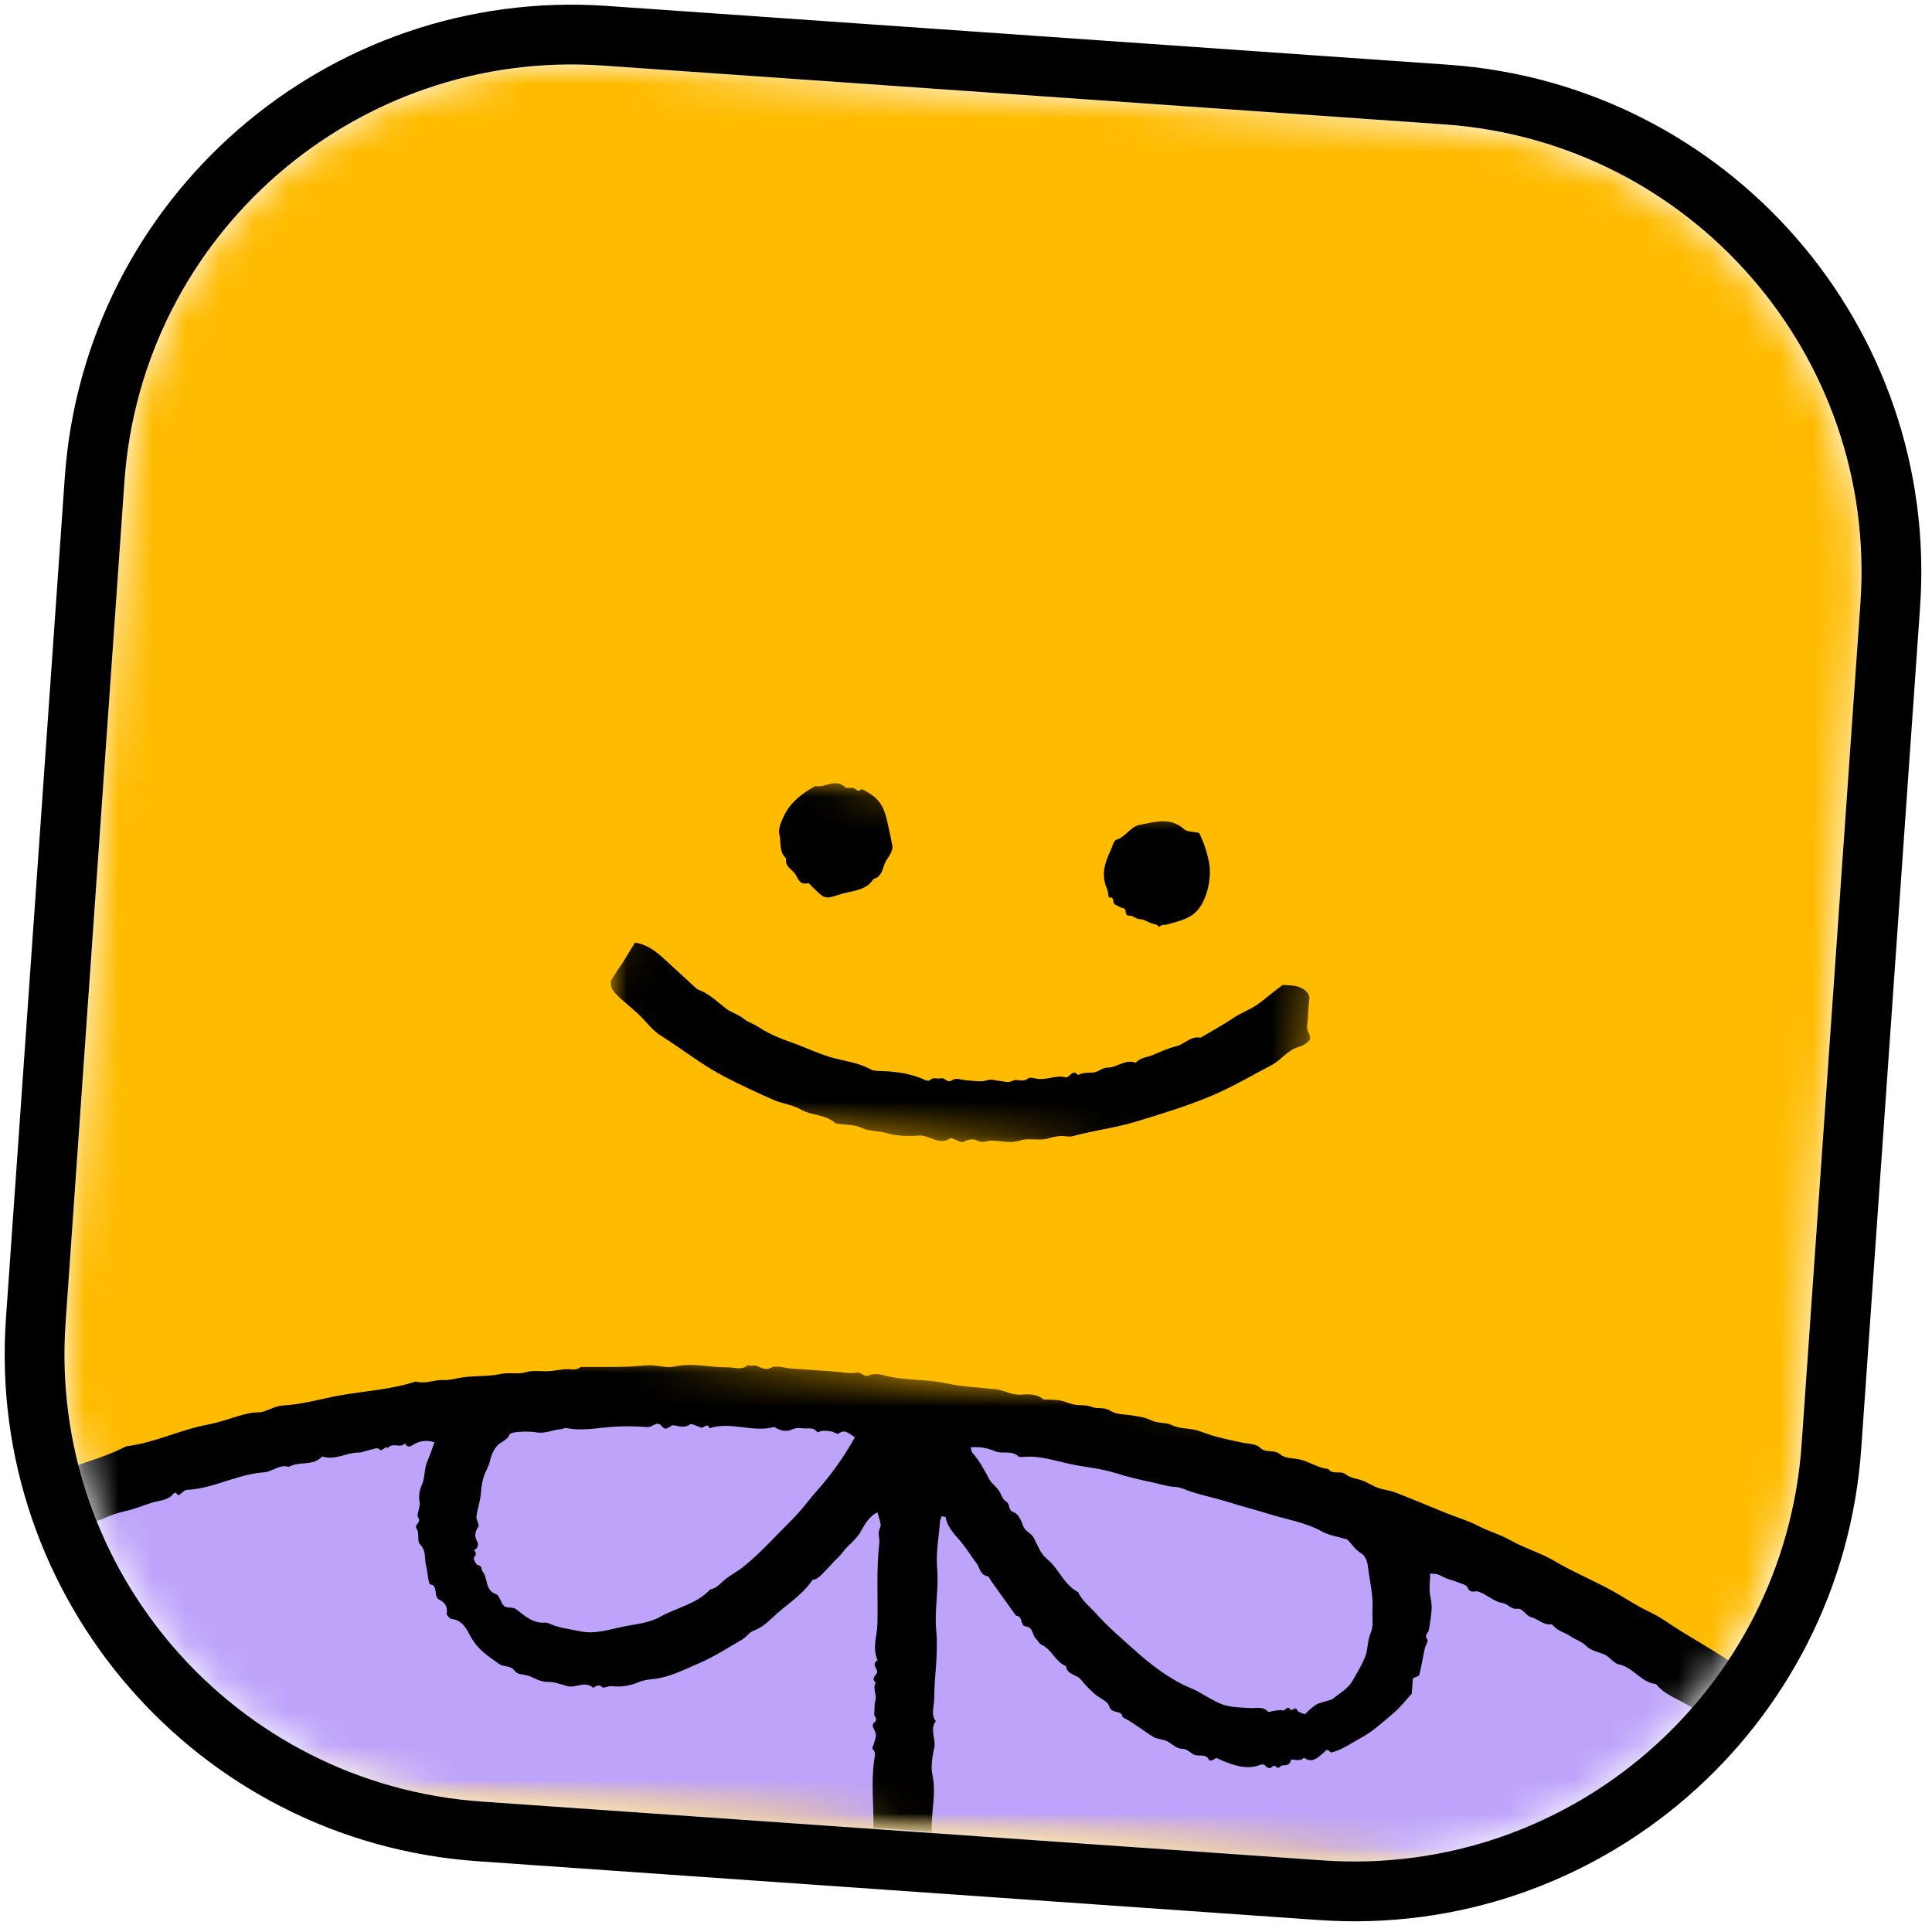 <svg width="57" height="57" viewBox="0 0 57 57" fill="none" xmlns="http://www.w3.org/2000/svg">
<g clip-path="url(#clip0_86_47)">
<mask id="mask0_86_47" style="mask-type:luminance" maskUnits="userSpaceOnUse" x="1" y="1" width="54" height="54">
<path d="M42.611 3.67L17.794 1.935C10.504 1.425 4.18 6.922 3.671 14.212L1.935 39.029C1.426 46.319 6.922 52.642 14.213 53.152L39.029 54.887C46.319 55.397 52.643 49.9 53.153 42.61L54.888 17.793C55.398 10.503 49.901 4.18 42.611 3.67Z" fill="white"/>
</mask>
<g mask="url(#mask0_86_47)">
<path d="M42.611 3.67L17.794 1.935C10.504 1.425 4.18 6.922 3.671 14.212L1.935 39.029C1.426 46.319 6.922 52.642 14.213 53.152L39.029 54.887C46.319 55.397 52.643 49.9 53.153 42.61L54.888 17.793C55.398 10.503 49.901 4.18 42.611 3.67Z" fill="#FFBB00"/>
<mask id="mask1_86_47" style="mask-type:luminance" maskUnits="userSpaceOnUse" x="17" y="22" width="23" height="13">
<path d="M39.108 24.119L18.465 22.676L17.746 32.962L38.389 34.405L39.108 24.119Z" fill="white"/>
</mask>
<g mask="url(#mask1_86_47)">
<path d="M37.855 29.057C38.06 29.078 38.279 29.055 38.473 29.194C38.586 29.276 38.646 29.358 38.628 29.503C38.603 29.71 38.596 29.919 38.581 30.126C38.576 30.205 38.552 30.29 38.568 30.364C38.594 30.479 38.711 30.597 38.62 30.706C38.547 30.792 38.424 30.856 38.312 30.889C37.986 30.981 37.804 31.276 37.51 31.427C36.927 31.731 36.362 32.069 35.75 32.326C35.008 32.639 34.247 32.87 33.479 33.102C32.878 33.281 32.255 33.354 31.653 33.52C31.538 33.553 31.401 33.506 31.277 33.517C31.159 33.526 31.041 33.553 30.927 33.588C30.652 33.668 30.346 33.567 30.104 33.647C29.805 33.745 29.542 33.659 29.267 33.652C29.131 33.65 28.998 33.731 28.854 33.659C28.709 33.585 28.562 33.614 28.415 33.694C28.369 33.719 28.276 33.656 28.205 33.633C28.148 33.615 28.069 33.562 28.037 33.582C27.705 33.81 27.424 33.479 27.105 33.503C26.789 33.525 26.452 33.519 26.152 33.429C25.909 33.357 25.642 33.383 25.434 33.282C25.189 33.164 24.946 33.195 24.705 33.151C24.689 33.15 24.668 33.156 24.658 33.148C24.369 32.871 23.952 32.923 23.624 32.733C23.382 32.592 23.087 32.566 22.823 32.45C22.334 32.236 21.851 32.012 21.376 31.765C20.712 31.42 20.13 30.953 19.499 30.555C19.306 30.434 19.147 30.253 18.993 30.081C18.745 29.806 18.436 29.596 18.177 29.331C18.049 29.198 18.006 29.092 18.026 28.931L18.218 28.621C18.261 28.56 18.309 28.502 18.349 28.437C18.475 28.236 18.599 28.034 18.734 27.811C19.083 27.857 19.353 28.067 19.609 28.304C19.903 28.576 20.199 28.846 20.495 29.116C20.528 29.147 20.563 29.183 20.602 29.198C20.921 29.316 21.158 29.552 21.418 29.755C21.567 29.872 21.772 29.92 21.918 30.04C22.063 30.16 22.242 30.209 22.382 30.302C22.698 30.514 23.046 30.648 23.391 30.769C23.812 30.919 24.212 31.122 24.655 31.232C25 31.318 25.362 31.367 25.686 31.548C25.788 31.605 25.93 31.597 26.055 31.602C26.491 31.619 26.913 31.684 27.311 31.871C27.348 31.887 27.418 31.891 27.437 31.869C27.531 31.761 27.651 31.845 27.749 31.815C27.877 31.774 27.947 31.984 28.112 31.858C28.198 31.791 28.389 31.865 28.533 31.875C28.678 31.885 28.821 31.904 28.965 31.901C29.053 31.901 29.14 31.855 29.228 31.855C29.315 31.852 29.403 31.884 29.493 31.891C29.621 31.9 29.735 31.961 29.882 31.884C30.003 31.82 30.18 31.946 30.329 31.817C30.38 31.772 30.515 31.815 30.609 31.829C30.89 31.87 31.155 31.71 31.44 31.783C31.557 31.812 31.639 31.515 31.806 31.718C31.946 31.64 32.097 31.652 32.251 31.643C32.392 31.635 32.527 31.498 32.665 31.499C32.958 31.5 33.201 31.234 33.509 31.356C33.635 31.202 33.83 31.198 33.996 31.132C34.228 31.039 34.459 30.926 34.702 30.868C34.952 30.81 35.127 30.553 35.415 30.617C35.741 30.424 36.075 30.246 36.388 30.033C36.603 29.887 36.846 29.803 37.065 29.657C37.328 29.481 37.55 29.264 37.85 29.056L37.855 29.057Z" fill="black"/>
<path d="M26.335 24.966C26.329 25.191 26.15 25.328 26.092 25.506C26.029 25.7 25.985 25.87 25.77 25.935C25.534 26.302 25.108 26.274 24.762 26.393C24.327 26.543 24.315 26.507 23.972 26.17C23.929 26.128 23.869 26.048 23.835 26.056C23.574 26.125 23.543 25.889 23.444 25.762C23.343 25.633 23.144 25.55 23.198 25.331C22.975 25.136 23.053 24.846 22.992 24.605C22.955 24.456 23.045 24.259 23.116 24.099C23.307 23.676 23.661 23.41 24.054 23.189C24.343 23.253 24.643 22.948 24.935 23.224C24.99 23.275 25.139 23.217 25.209 23.262C25.291 23.317 25.341 23.372 25.418 23.275C25.65 23.394 25.87 23.521 26.009 23.762C26.147 24.002 26.18 24.267 26.24 24.528C26.274 24.674 26.301 24.821 26.331 24.968L26.335 24.966Z" fill="black"/>
<path d="M35.375 24.571C35.512 24.839 35.602 25.117 35.665 25.414C35.754 25.836 35.641 26.418 35.398 26.768C35.163 27.107 34.796 27.169 34.449 27.272C34.364 27.298 34.26 27.263 34.195 27.355C34.142 27.26 34.044 27.267 33.958 27.236C33.846 27.197 33.752 27.119 33.618 27.117C33.521 27.114 33.424 27.01 33.328 27.015C33.149 27.024 33.269 26.82 33.141 26.797C33.058 26.782 32.98 26.724 32.9 26.688C32.805 26.648 32.903 26.436 32.712 26.483C32.696 26.395 32.695 26.299 32.66 26.221C32.478 25.817 32.594 25.447 32.772 25.081C32.823 24.974 32.857 24.796 32.934 24.775C33.218 24.696 33.342 24.385 33.63 24.334C34.078 24.254 34.526 24.094 34.939 24.466C35.029 24.547 35.203 24.534 35.379 24.573L35.375 24.571Z" fill="black"/>
</g>
<mask id="mask2_86_47" style="mask-type:luminance" maskUnits="userSpaceOnUse" x="1" y="38" width="54" height="18">
<path d="M54.416 42.521L1.945 38.852L1.012 52.193L53.483 55.862L54.416 42.521Z" fill="white"/>
</mask>
<g mask="url(#mask2_86_47)">
<path d="M26.485 41.983C8.511 40.018 -0.575 44.512 -2.872 47.004L-0.986 55.449L25.23 59.935L55.541 53.919C53.344 50.758 44.459 43.947 26.485 41.983Z" fill="#BDA3FA"/>
<path d="M52.981 50.499C52.616 50.919 52.255 51.334 51.895 51.748C51.477 51.473 51.086 51.226 50.705 50.964C50.431 50.777 50.177 50.563 49.906 50.374C49.561 50.138 49.134 50.03 48.859 49.686C48.416 49.642 48.192 49.188 47.754 49.102C47.611 49.075 47.485 48.868 47.313 48.803C47.132 48.733 46.937 48.699 46.791 48.554C46.662 48.425 46.48 48.377 46.331 48.273C46.183 48.17 45.975 48.127 45.838 47.974C45.818 47.952 45.788 47.922 45.765 47.923C45.528 47.949 45.368 47.76 45.18 47.713C44.993 47.666 44.95 47.44 44.752 47.464C44.584 47.484 44.483 47.321 44.341 47.297C44.063 47.251 43.871 47.041 43.613 46.956C43.516 46.924 43.366 47.029 43.3 46.837C43.272 46.757 43.103 46.72 42.994 46.675C42.87 46.624 42.734 46.601 42.615 46.541C42.423 46.446 42.429 46.436 42.191 46.425C42.201 46.664 42.145 46.883 42.208 47.146C42.279 47.443 42.204 47.782 42.154 48.097C42.139 48.184 42.006 48.237 42.112 48.372C42.146 48.415 42.053 48.55 42.032 48.646C41.977 48.902 41.938 49.161 41.873 49.413C41.861 49.458 41.753 49.48 41.683 49.516L41.652 49.967C41.474 50.161 41.322 50.363 41.135 50.522C40.816 50.794 40.5 51.089 40.132 51.286C39.897 51.411 39.673 51.572 39.418 51.661C39.364 51.68 39.276 51.716 39.256 51.695C39.192 51.627 39.146 51.597 39.08 51.683C39.071 51.695 39.056 51.704 39.044 51.714C38.875 51.86 38.714 52.034 38.467 51.856C38.357 52.006 38.108 51.861 38.088 51.935C38.032 52.149 37.842 52.039 37.771 52.117C37.668 52.232 37.624 52.039 37.558 52.107C37.467 52.198 37.4 52.172 37.322 52.084C37.301 52.059 37.233 52.049 37.198 52.063C36.789 52.227 36.41 52.084 36.04 51.936C35.949 51.899 35.899 51.828 35.803 51.914C35.774 51.94 35.682 51.948 35.679 51.939C35.595 51.743 35.431 51.813 35.283 51.785C35.15 51.762 35.05 51.597 34.886 51.597C34.704 51.594 34.591 51.456 34.448 51.379C34.319 51.309 34.145 51.317 34.021 51.241C33.718 51.053 33.438 50.823 33.119 50.66C33.098 50.432 32.79 50.582 32.724 50.338C32.682 50.185 32.428 50.098 32.283 49.966C32.143 49.84 32.01 49.703 31.893 49.555C31.768 49.394 31.48 49.42 31.452 49.158C31.135 49.033 31.036 48.66 30.725 48.524C30.658 48.494 30.622 48.401 30.564 48.348C30.448 48.239 30.494 48.009 30.255 47.983C30.097 47.967 30.187 47.674 29.977 47.67C29.733 47.329 29.49 46.99 29.247 46.65C29.211 46.6 29.18 46.513 29.138 46.504C28.908 46.463 28.907 46.24 28.8 46.104C28.657 45.922 28.537 45.721 28.392 45.539C28.2 45.298 27.958 45.092 27.9 44.766C27.897 44.753 27.844 44.749 27.782 44.731C27.766 44.781 27.738 44.831 27.734 44.882C27.698 45.344 27.609 45.814 27.649 46.271C27.703 46.89 27.563 47.505 27.622 48.108C27.687 48.796 27.562 49.463 27.561 50.14C27.56 50.354 27.453 50.576 27.61 50.778C27.419 51.027 27.622 51.299 27.564 51.564C27.507 51.827 27.455 52.119 27.511 52.374C27.634 52.934 27.459 53.472 27.491 54.046L25.77 53.925C25.781 53.268 25.698 52.611 25.788 51.953C25.803 51.835 25.858 51.703 25.739 51.592C25.72 51.575 25.771 51.49 25.785 51.436C25.807 51.347 25.849 51.257 25.841 51.169C25.831 51.052 25.682 50.909 25.783 50.829C25.929 50.716 25.778 50.648 25.791 50.563C25.809 50.437 25.788 50.301 25.825 50.181C25.882 49.998 25.733 49.819 25.836 49.643C25.713 49.535 25.795 49.474 25.866 49.372C25.942 49.266 25.674 49.102 25.893 48.982C25.725 48.625 25.879 48.264 25.887 47.908C25.905 47.113 25.851 46.319 25.942 45.524C25.959 45.378 25.881 45.238 25.967 45.069C26.02 44.965 25.923 44.785 25.889 44.618C25.649 44.734 25.522 44.955 25.404 45.168C25.303 45.352 25.16 45.48 25.015 45.62C24.905 45.725 24.825 45.86 24.714 45.963C24.589 46.08 24.481 46.212 24.361 46.331C24.239 46.452 24.147 46.587 23.966 46.618C23.662 47.076 23.181 47.349 22.796 47.721C22.629 47.881 22.454 48.03 22.225 48.115C22.102 48.161 22.016 48.302 21.896 48.371C21.466 48.621 21.044 48.894 20.588 49.087C20.155 49.272 19.727 49.497 19.241 49.541C19.109 49.553 18.97 49.575 18.849 49.626C18.588 49.739 18.326 49.777 18.043 49.747C17.95 49.737 17.803 49.817 17.765 49.777C17.642 49.646 17.519 49.813 17.492 49.79C17.247 49.576 16.99 49.813 16.747 49.748C16.556 49.698 16.361 49.617 16.17 49.621C15.968 49.627 15.805 49.53 15.647 49.461C15.493 49.392 15.277 49.422 15.19 49.3C15.062 49.123 14.867 49.189 14.739 49.1C14.415 48.876 14.085 48.657 13.885 48.283C13.766 48.063 13.645 47.798 13.323 47.765C13.267 47.759 13.169 47.646 13.179 47.603C13.223 47.404 13.1 47.261 12.977 47.206C12.756 47.108 12.961 46.772 12.679 46.742C12.613 46.569 12.619 46.377 12.574 46.214C12.514 46.003 12.588 45.759 12.395 45.567C12.289 45.462 12.393 45.241 12.286 45.092C12.209 44.984 12.441 44.925 12.339 44.774C12.289 44.702 12.363 44.546 12.379 44.429C12.383 44.395 12.387 44.36 12.381 44.326C12.349 44.144 12.365 43.989 12.449 43.802C12.543 43.591 12.511 43.32 12.616 43.09C12.693 42.919 12.75 42.737 12.819 42.553C12.639 42.494 12.45 42.492 12.258 42.586C12.165 42.631 12.049 42.766 11.949 42.584C11.814 42.746 11.575 42.538 11.446 42.72C11.351 42.629 11.29 42.876 11.168 42.742C11.134 42.702 10.985 42.762 10.888 42.784C10.786 42.805 10.685 42.855 10.584 42.855C10.232 42.851 9.908 43.081 9.546 42.98C9.53 42.975 9.506 42.97 9.498 42.977C9.231 43.264 8.823 43.101 8.52 43.278C8.242 43.188 8.038 43.426 7.777 43.44C7.526 43.454 7.275 43.516 7.031 43.586C6.529 43.73 6.045 43.931 5.512 43.956C5.434 43.959 5.364 44.06 5.282 44.106C5.225 44.139 5.198 43.969 5.115 44.073C4.958 44.269 4.709 44.265 4.499 44.329C4.243 44.406 3.989 44.516 3.739 44.573C3.486 44.629 3.251 44.706 3.022 44.816C2.821 44.912 2.57 44.875 2.398 45.069C2.348 45.124 2.108 45.058 2.097 45.093C2.056 45.219 1.954 45.221 1.872 45.275C1.664 45.414 1.444 45.429 1.188 45.365C1.032 44.868 0.873 44.358 0.713 43.844C0.962 43.745 1.227 43.647 1.485 43.532C2.217 43.207 3.012 43.041 3.726 42.669C4.544 42.574 5.287 42.192 6.094 42.038C6.334 41.993 6.583 41.919 6.822 41.843C7.07 41.765 7.329 41.674 7.612 41.67C7.853 41.668 8.089 41.479 8.332 41.468C8.923 41.437 9.489 41.264 10.064 41.163C10.798 41.035 11.552 40.994 12.268 40.758C12.55 40.845 12.818 40.699 13.098 40.715C13.246 40.724 13.398 40.683 13.545 40.654C13.952 40.575 14.373 40.626 14.771 40.537C15.023 40.482 15.281 40.555 15.504 40.487C15.746 40.414 15.967 40.467 16.196 40.453C16.361 40.443 16.525 40.403 16.692 40.395C16.844 40.388 17.003 40.444 17.138 40.327C17.148 40.319 17.17 40.33 17.186 40.331C17.623 40.329 18.059 40.333 18.497 40.323C18.726 40.318 18.955 40.279 19.184 40.281C19.425 40.282 19.677 40.367 19.902 40.317C20.428 40.198 20.938 40.347 21.455 40.339C21.653 40.335 21.858 40.436 22.049 40.289C22.077 40.266 22.145 40.304 22.19 40.293C22.378 40.243 22.512 40.475 22.745 40.352C22.901 40.269 23.151 40.362 23.359 40.377L24.654 40.467C24.862 40.482 25.077 40.536 25.275 40.498C25.425 40.468 25.483 40.653 25.644 40.575C25.759 40.522 25.928 40.535 26.06 40.571C26.674 40.739 27.321 40.68 27.93 40.813C28.413 40.918 28.895 40.935 29.375 40.987C29.623 41.013 29.834 41.157 30.097 41.147C30.322 41.138 30.57 41.107 30.772 41.277C30.802 41.302 30.865 41.287 30.913 41.291C31.041 41.3 31.17 41.296 31.296 41.321C31.427 41.346 31.551 41.411 31.682 41.438C31.808 41.463 31.938 41.453 32.065 41.47C32.176 41.485 32.274 41.547 32.396 41.543C32.515 41.541 32.654 41.557 32.752 41.619C32.952 41.743 33.169 41.722 33.381 41.757C33.575 41.788 33.782 41.813 33.954 41.9C34.16 42.002 34.396 41.957 34.577 42.046C34.789 42.149 34.999 42.135 35.209 42.175C35.355 42.201 35.498 42.264 35.638 42.311C35.971 42.422 36.311 42.49 36.653 42.562C36.831 42.599 37.061 42.596 37.17 42.706C37.348 42.889 37.588 42.746 37.775 42.911C37.914 43.036 38.18 43.014 38.386 43.069C38.661 43.141 38.903 43.314 39.193 43.341C39.32 43.527 39.549 43.366 39.712 43.503C39.841 43.611 40.047 43.62 40.212 43.687C40.364 43.748 40.501 43.841 40.654 43.896C40.825 43.956 41.013 43.971 41.18 44.037C41.678 44.229 42.171 44.441 42.666 44.64C42.983 44.768 43.317 44.864 43.617 45.021C43.923 45.181 44.26 45.27 44.552 45.437C44.981 45.681 45.46 45.813 45.879 46.064C46.479 46.42 47.131 46.673 47.734 47.028C48.038 47.207 48.338 47.403 48.663 47.555C48.971 47.698 49.249 47.907 49.538 48.088C50.35 48.596 51.2 49.043 51.923 49.682C52.078 49.819 52.263 49.927 52.445 50.025C52.655 50.137 52.827 50.283 52.978 50.499L52.981 50.499ZM28.637 42.697C28.658 42.771 28.658 42.824 28.684 42.856C28.889 43.087 29.037 43.354 29.178 43.628C29.242 43.752 29.37 43.843 29.456 43.958C29.537 44.068 29.575 44.237 29.678 44.296C29.816 44.371 29.724 44.556 29.909 44.616C30.035 44.657 30.136 44.864 30.187 45.018C30.245 45.191 30.425 45.227 30.5 45.372C30.612 45.587 30.702 45.844 30.88 45.986C31.24 46.273 31.383 46.755 31.808 46.972C31.925 47.228 32.147 47.392 32.327 47.594C32.693 48.003 33.107 48.356 33.513 48.717C33.939 49.097 34.392 49.445 34.905 49.704C35.05 49.778 35.209 49.826 35.349 49.908C36.122 50.358 36.127 50.355 36.914 50.394C37.076 50.402 37.266 50.336 37.408 50.5C37.428 50.522 37.514 50.486 37.569 50.479C37.66 50.469 37.76 50.436 37.839 50.461C37.929 50.49 37.973 50.29 38.067 50.436C38.115 50.51 38.203 50.32 38.275 50.459C38.306 50.52 38.417 50.538 38.493 50.577C38.602 50.482 38.702 50.373 38.822 50.298C38.92 50.237 39.043 50.218 39.155 50.18C39.212 50.161 39.279 50.156 39.322 50.12C39.521 49.958 39.768 49.819 39.89 49.61C40.023 49.383 40.163 49.148 40.267 48.906C40.362 48.686 40.338 48.414 40.433 48.194C40.536 47.956 40.478 47.734 40.492 47.503C40.521 47.062 40.408 46.65 40.36 46.226C40.345 46.085 40.276 45.893 40.17 45.834C39.966 45.719 39.867 45.521 39.741 45.417C39.464 45.334 39.214 45.3 39.006 45.185C38.498 44.904 37.928 44.823 37.388 44.653C37.029 44.539 36.654 44.446 36.299 44.333C35.927 44.215 35.544 44.136 35.172 44.02C35.004 43.968 34.837 43.873 34.648 43.867C34.449 43.86 34.257 43.79 34.067 43.75C33.679 43.668 33.294 43.581 32.917 43.461C32.477 43.321 32.016 43.288 31.567 43.192C31.129 43.097 30.689 42.945 30.225 42.981C30.163 42.986 30.075 42.997 30.039 42.963C29.836 42.779 29.574 42.906 29.364 42.818C29.144 42.729 28.928 42.675 28.637 42.7L28.637 42.697ZM25.225 42.398C25.06 42.325 24.941 42.136 24.737 42.298C24.707 42.323 24.604 42.247 24.531 42.233C24.445 42.216 24.357 42.21 24.272 42.213C24.215 42.214 24.12 42.268 24.11 42.253C24.008 42.099 23.85 42.153 23.716 42.142C23.599 42.132 23.487 42.114 23.353 42.179C23.199 42.253 23.003 42.207 22.844 42.099C22.211 42.274 21.568 41.928 20.935 42.137C20.861 41.953 20.762 42.148 20.678 42.119C20.569 42.083 20.416 41.987 20.355 42.027C20.194 42.135 20.037 42.083 19.897 42.052C19.761 42.021 19.67 42.266 19.521 42.073C19.386 41.9 19.243 42.119 19.094 42.105C18.721 42.072 18.352 42.071 17.975 42.103C17.56 42.138 17.135 42.22 16.713 42.132C16.661 42.121 16.598 42.163 16.539 42.167C16.297 42.188 16.068 42.306 15.82 42.257C15.658 42.224 15.078 42.224 15.038 42.319C14.962 42.496 14.793 42.526 14.687 42.636C14.578 42.746 14.499 42.911 14.466 43.066C14.439 43.19 14.393 43.292 14.339 43.402C14.236 43.611 14.206 43.838 14.186 44.072C14.167 44.299 14.084 44.52 14.056 44.746C14.044 44.842 14.155 44.984 14.115 45.04C14.005 45.2 13.991 45.328 14.087 45.499C14.129 45.573 14.088 45.687 13.985 45.74C14.065 45.813 14.056 45.867 13.982 45.952C13.959 45.979 14.044 46.165 14.094 46.174C14.234 46.194 14.191 46.306 14.235 46.359C14.407 46.56 14.296 46.913 14.632 47.03C14.732 47.066 14.766 47.263 14.855 47.364C14.948 47.473 15.11 47.384 15.241 47.487C15.485 47.677 15.733 47.905 16.091 47.872C16.132 47.867 16.18 47.89 16.221 47.907C16.502 48.033 16.808 48.06 17.102 48.126C17.564 48.229 18.009 48.061 18.455 47.977C18.805 47.913 19.183 47.869 19.483 47.699C19.969 47.425 20.552 47.326 20.95 46.896C21.165 46.856 21.284 46.675 21.446 46.557C21.593 46.451 21.754 46.361 21.896 46.251C22.06 46.123 22.218 45.985 22.368 45.842C22.594 45.626 22.811 45.402 23.03 45.179C23.215 44.99 23.405 44.805 23.579 44.609C23.762 44.404 23.922 44.182 24.105 43.979C24.535 43.494 24.909 42.97 25.225 42.398Z" fill="black"/>
</g>
</g>
<path d="M42.672 2.79L17.856 1.055C10.079 0.511 3.334 6.374 2.791 14.151L1.055 38.967C0.512 46.744 6.375 53.488 14.151 54.032L38.968 55.767C46.744 56.311 53.489 50.448 54.033 42.672L55.768 17.855C56.312 10.079 50.449 3.334 42.672 2.79Z" stroke="black" stroke-width="1.764"/>
</g>
<defs>
<clipPath id="clip0_86_47">
<rect width="57" height="57" fill="white"/>
</clipPath>
</defs>
</svg>
